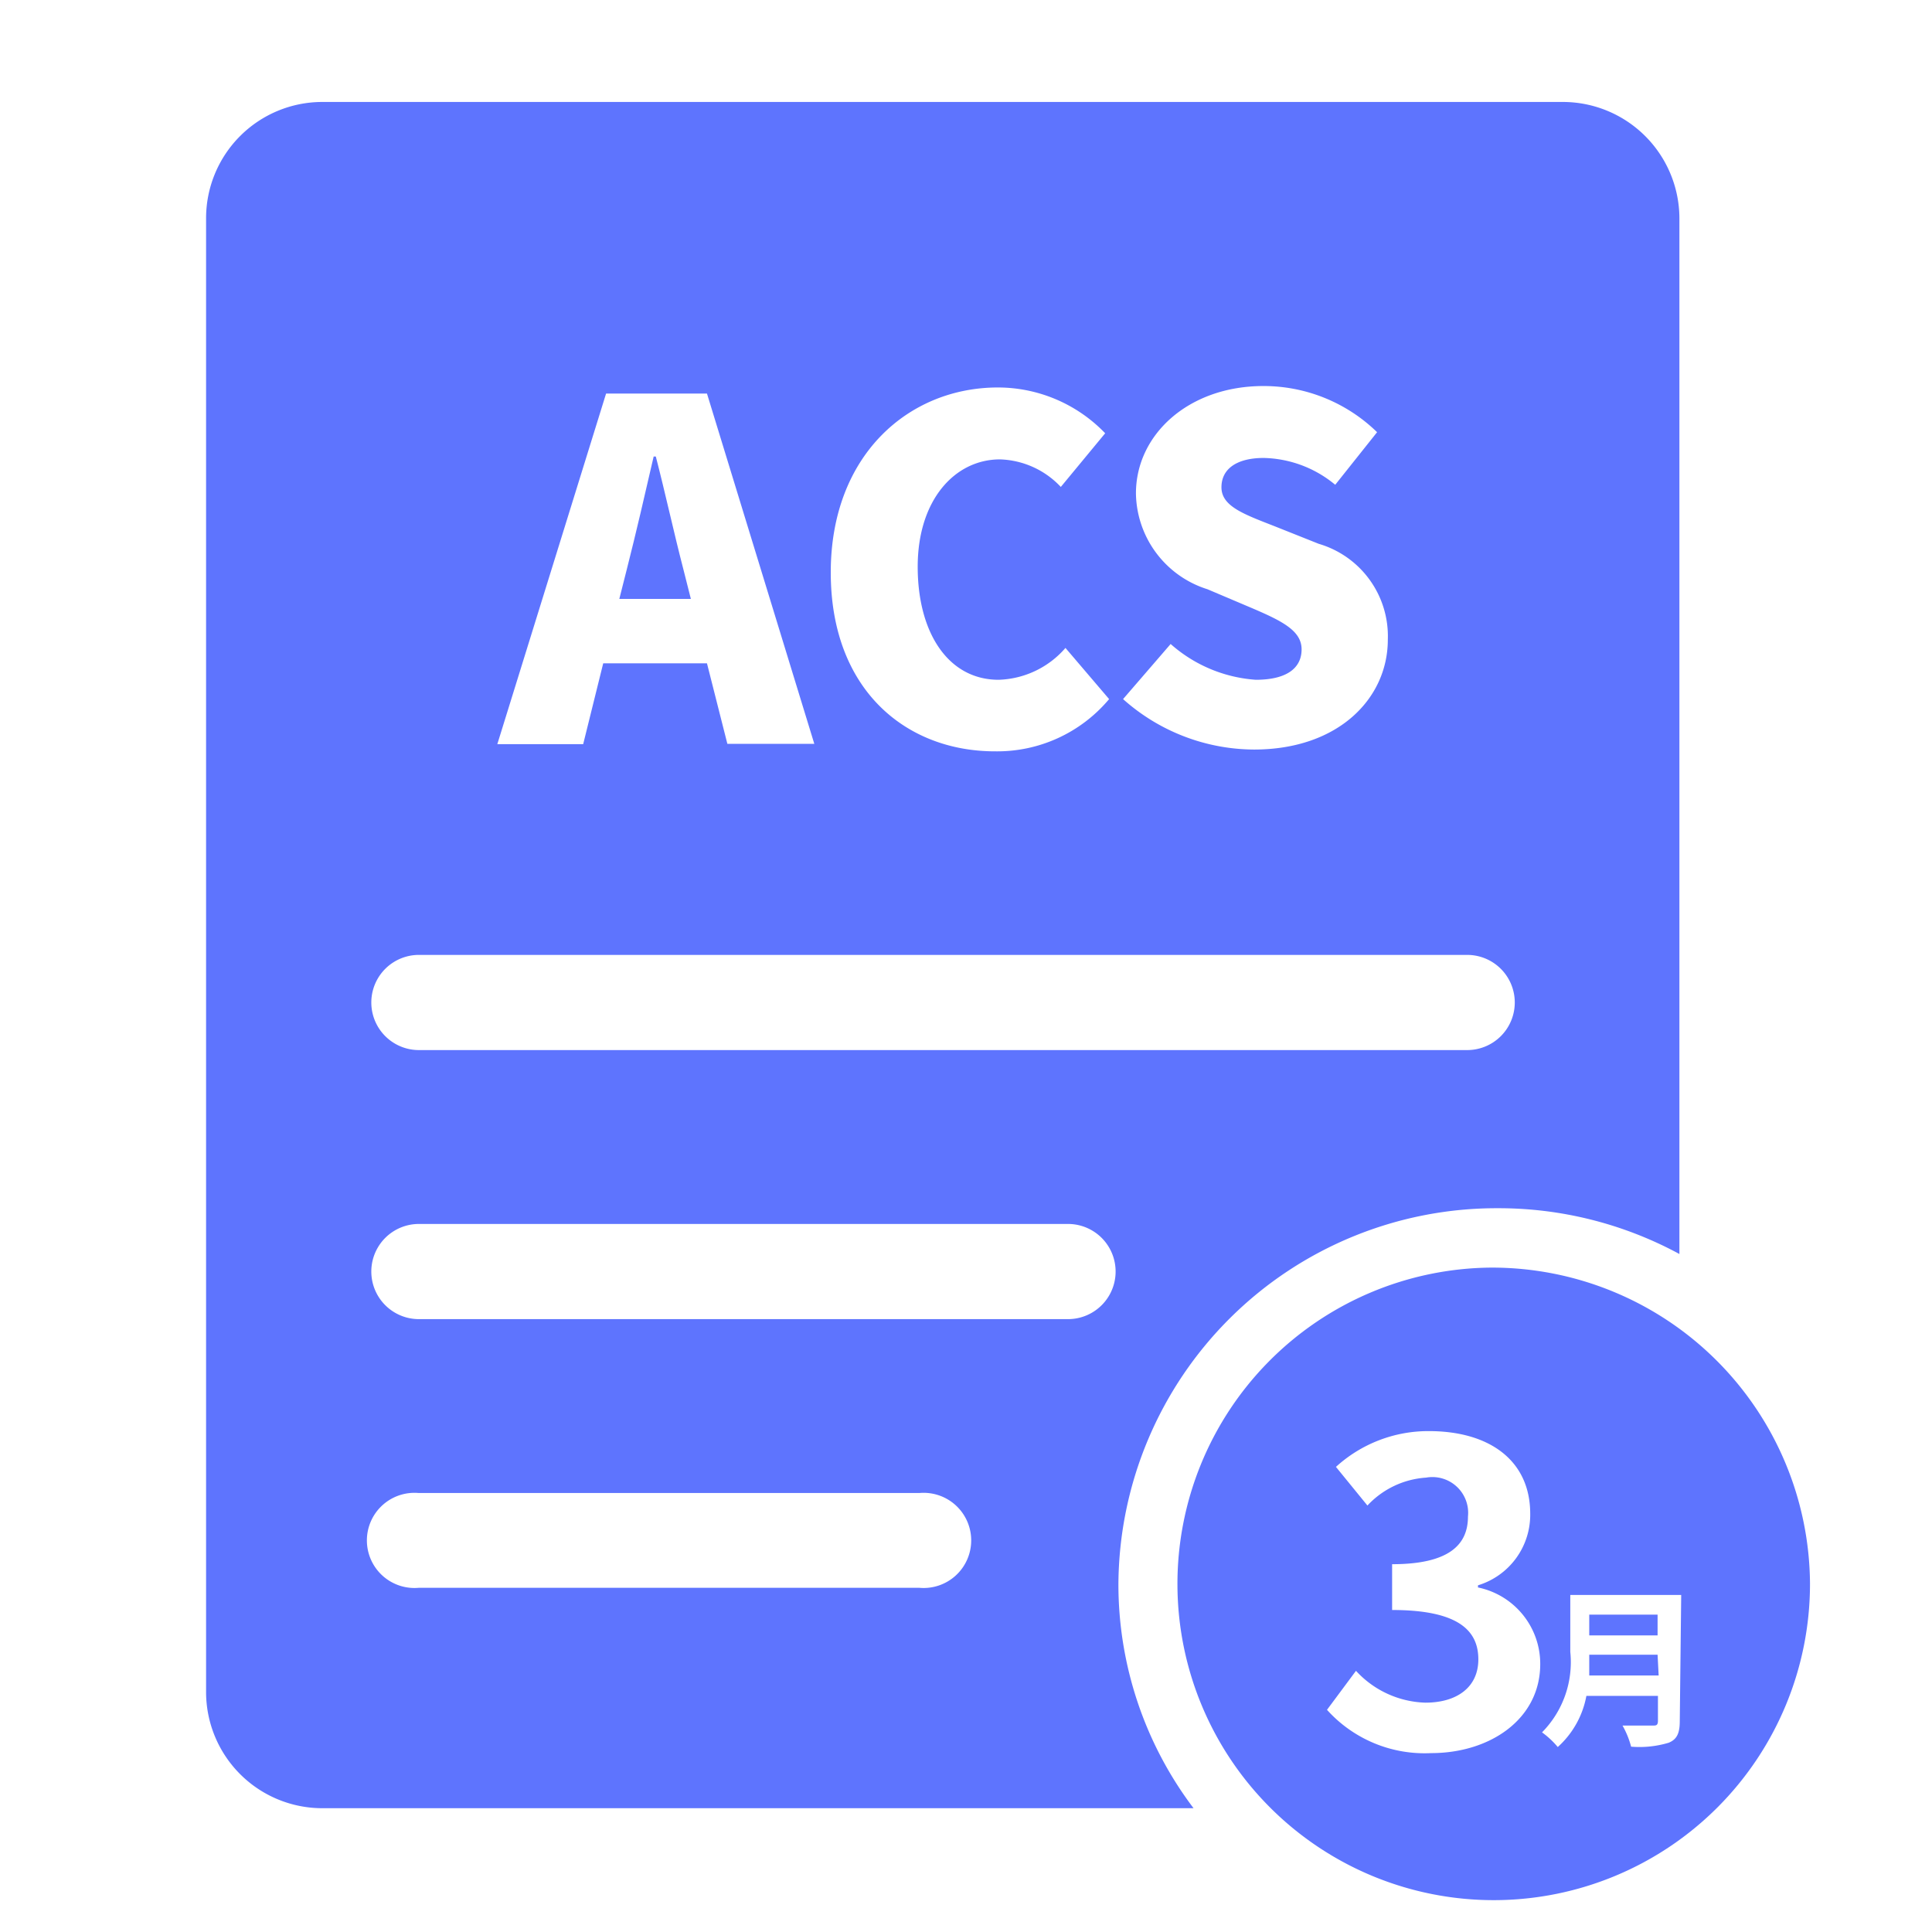<?xml version="1.0" standalone="no"?><!DOCTYPE svg PUBLIC "-//W3C//DTD SVG 1.1//EN" "http://www.w3.org/Graphics/SVG/1.1/DTD/svg11.dtd"><svg t="1659430575975" class="icon" viewBox="0 0 1024 1024" version="1.1" xmlns="http://www.w3.org/2000/svg" p-id="7305" xmlns:xlink="http://www.w3.org/1999/xlink" width="200" height="200"><defs><style type="text/css">@font-face { font-family: feedback-iconfont; src: url("//at.alicdn.com/t/font_1031158_u69w8yhxdu.woff2?t=1630033759944") format("woff2"), url("//at.alicdn.com/t/font_1031158_u69w8yhxdu.woff?t=1630033759944") format("woff"), url("//at.alicdn.com/t/font_1031158_u69w8yhxdu.ttf?t=1630033759944") format("truetype"); }
</style></defs><path d="M362.193 301.701c-4.93-18.963-9.671-40.77-14.601-59.733h-1.138c-4.361 18.963-9.481 41.15-14.222 59.733l-3.982 15.739h37.926z" fill="#5E74FE" p-id="7306"></path><path d="M793.79 640.379a201.197 201.197 0 0 1 96.332 24.273V115.674a61.819 61.819 0 0 0-61.819-61.63H170.667A61.63 61.63 0 0 0 109.227 115.674v780.895A61.63 61.63 0 0 0 170.667 958.388h461.938a196.646 196.646 0 0 1-39.822-118.898 200.439 200.439 0 0 1 201.007-199.111zM663.704 322.37l-23.704-10.05a54.044 54.044 0 0 1-37.926-50.821c0-31.289 28.065-56.889 67.508-56.889a86.092 86.092 0 0 1 60.302 24.462l-22.187 27.876a61.25 61.25 0 0 0-37.926-14.222c-13.843 0-22.376 5.499-22.376 15.55s11.757 14.222 28.255 20.67l23.324 9.292a51.01 51.01 0 0 1 36.599 50.821c0 30.91-25.979 58.216-70.921 58.216a104.865 104.865 0 0 1-69.404-26.738L620.468 341.333a75.852 75.852 0 0 0 45.132 18.963c16.498 0 24.273-6.258 24.273-16.119S679.633 329.197 663.704 322.37z m-134.827-117.001a78.886 78.886 0 0 1 56.889 24.273l-23.514 28.444a46.08 46.08 0 0 0-32.237-14.601c-23.893 0-43.615 21.428-43.615 56.889S502.898 360.296 529.256 360.296a48.735 48.735 0 0 0 35.461-16.877L587.852 370.536A77.369 77.369 0 0 1 527.36 398.222c-47.028 0-87.04-32.427-87.04-94.815s41.529-98.039 88.557-98.039zM321.233 208.593h53.476l56.889 185.647h-46.08l-10.809-42.667h-54.993l-10.619 42.856h-45.511zM221.867 506.121H777.481a25.221 25.221 0 1 1 0 50.441H221.867a25.221 25.221 0 0 1 0-50.441z m265.481 335.455h-265.481a25.221 25.221 0 1 1 0-50.252h265.481a25.221 25.221 0 1 1 0 50.252z m79.644-142.412H221.867a25.221 25.221 0 0 1 0-50.441h344.367a25.221 25.221 0 0 1 0 50.441zM878.554 877.037h-36.219v10.999h36.788zM842.335 855.799h36.219v10.999h-36.219z" fill="#5E74FE" p-id="7307"></path><path d="M790.187 671.858a167.633 167.633 0 1 0 169.15 167.633 168.581 168.581 0 0 0-169.15-167.633zM758.519 929.185a69.594 69.594 0 0 1-55.182-22.945l15.36-20.67a51.959 51.959 0 0 0 36.788 16.877c16.687 0 28.065-8.154 28.065-22.945S773.689 853.333 737.849 853.333v-24.273c30.341 0 40.201-10.43 40.201-25.221a18.963 18.963 0 0 0-22.187-20.67 46.649 46.649 0 0 0-31.099 14.791L708.077 777.481a72.628 72.628 0 0 1 49.304-18.963c32.047 0 53.665 15.55 53.665 43.804a39.064 39.064 0 0 1-27.686 37.926v1.138a41.339 41.339 0 0 1 32.996 40.581c0 29.203-26.548 47.218-57.837 47.218z m131.793-16.877c0 6.637-1.707 9.671-5.879 11.378a53.855 53.855 0 0 1-19.911 2.086 46.27 46.27 0 0 0-4.551-11.188h15.929c1.896 0 2.844 0 2.844-2.655v-13.084h-37.926a48.166 48.166 0 0 1-15.17 27.117 46.08 46.08 0 0 0-8.344-7.775 52.907 52.907 0 0 0 14.981-42.667v-30.151h58.785z" fill="#5E74FE" p-id="7308"></path></svg>